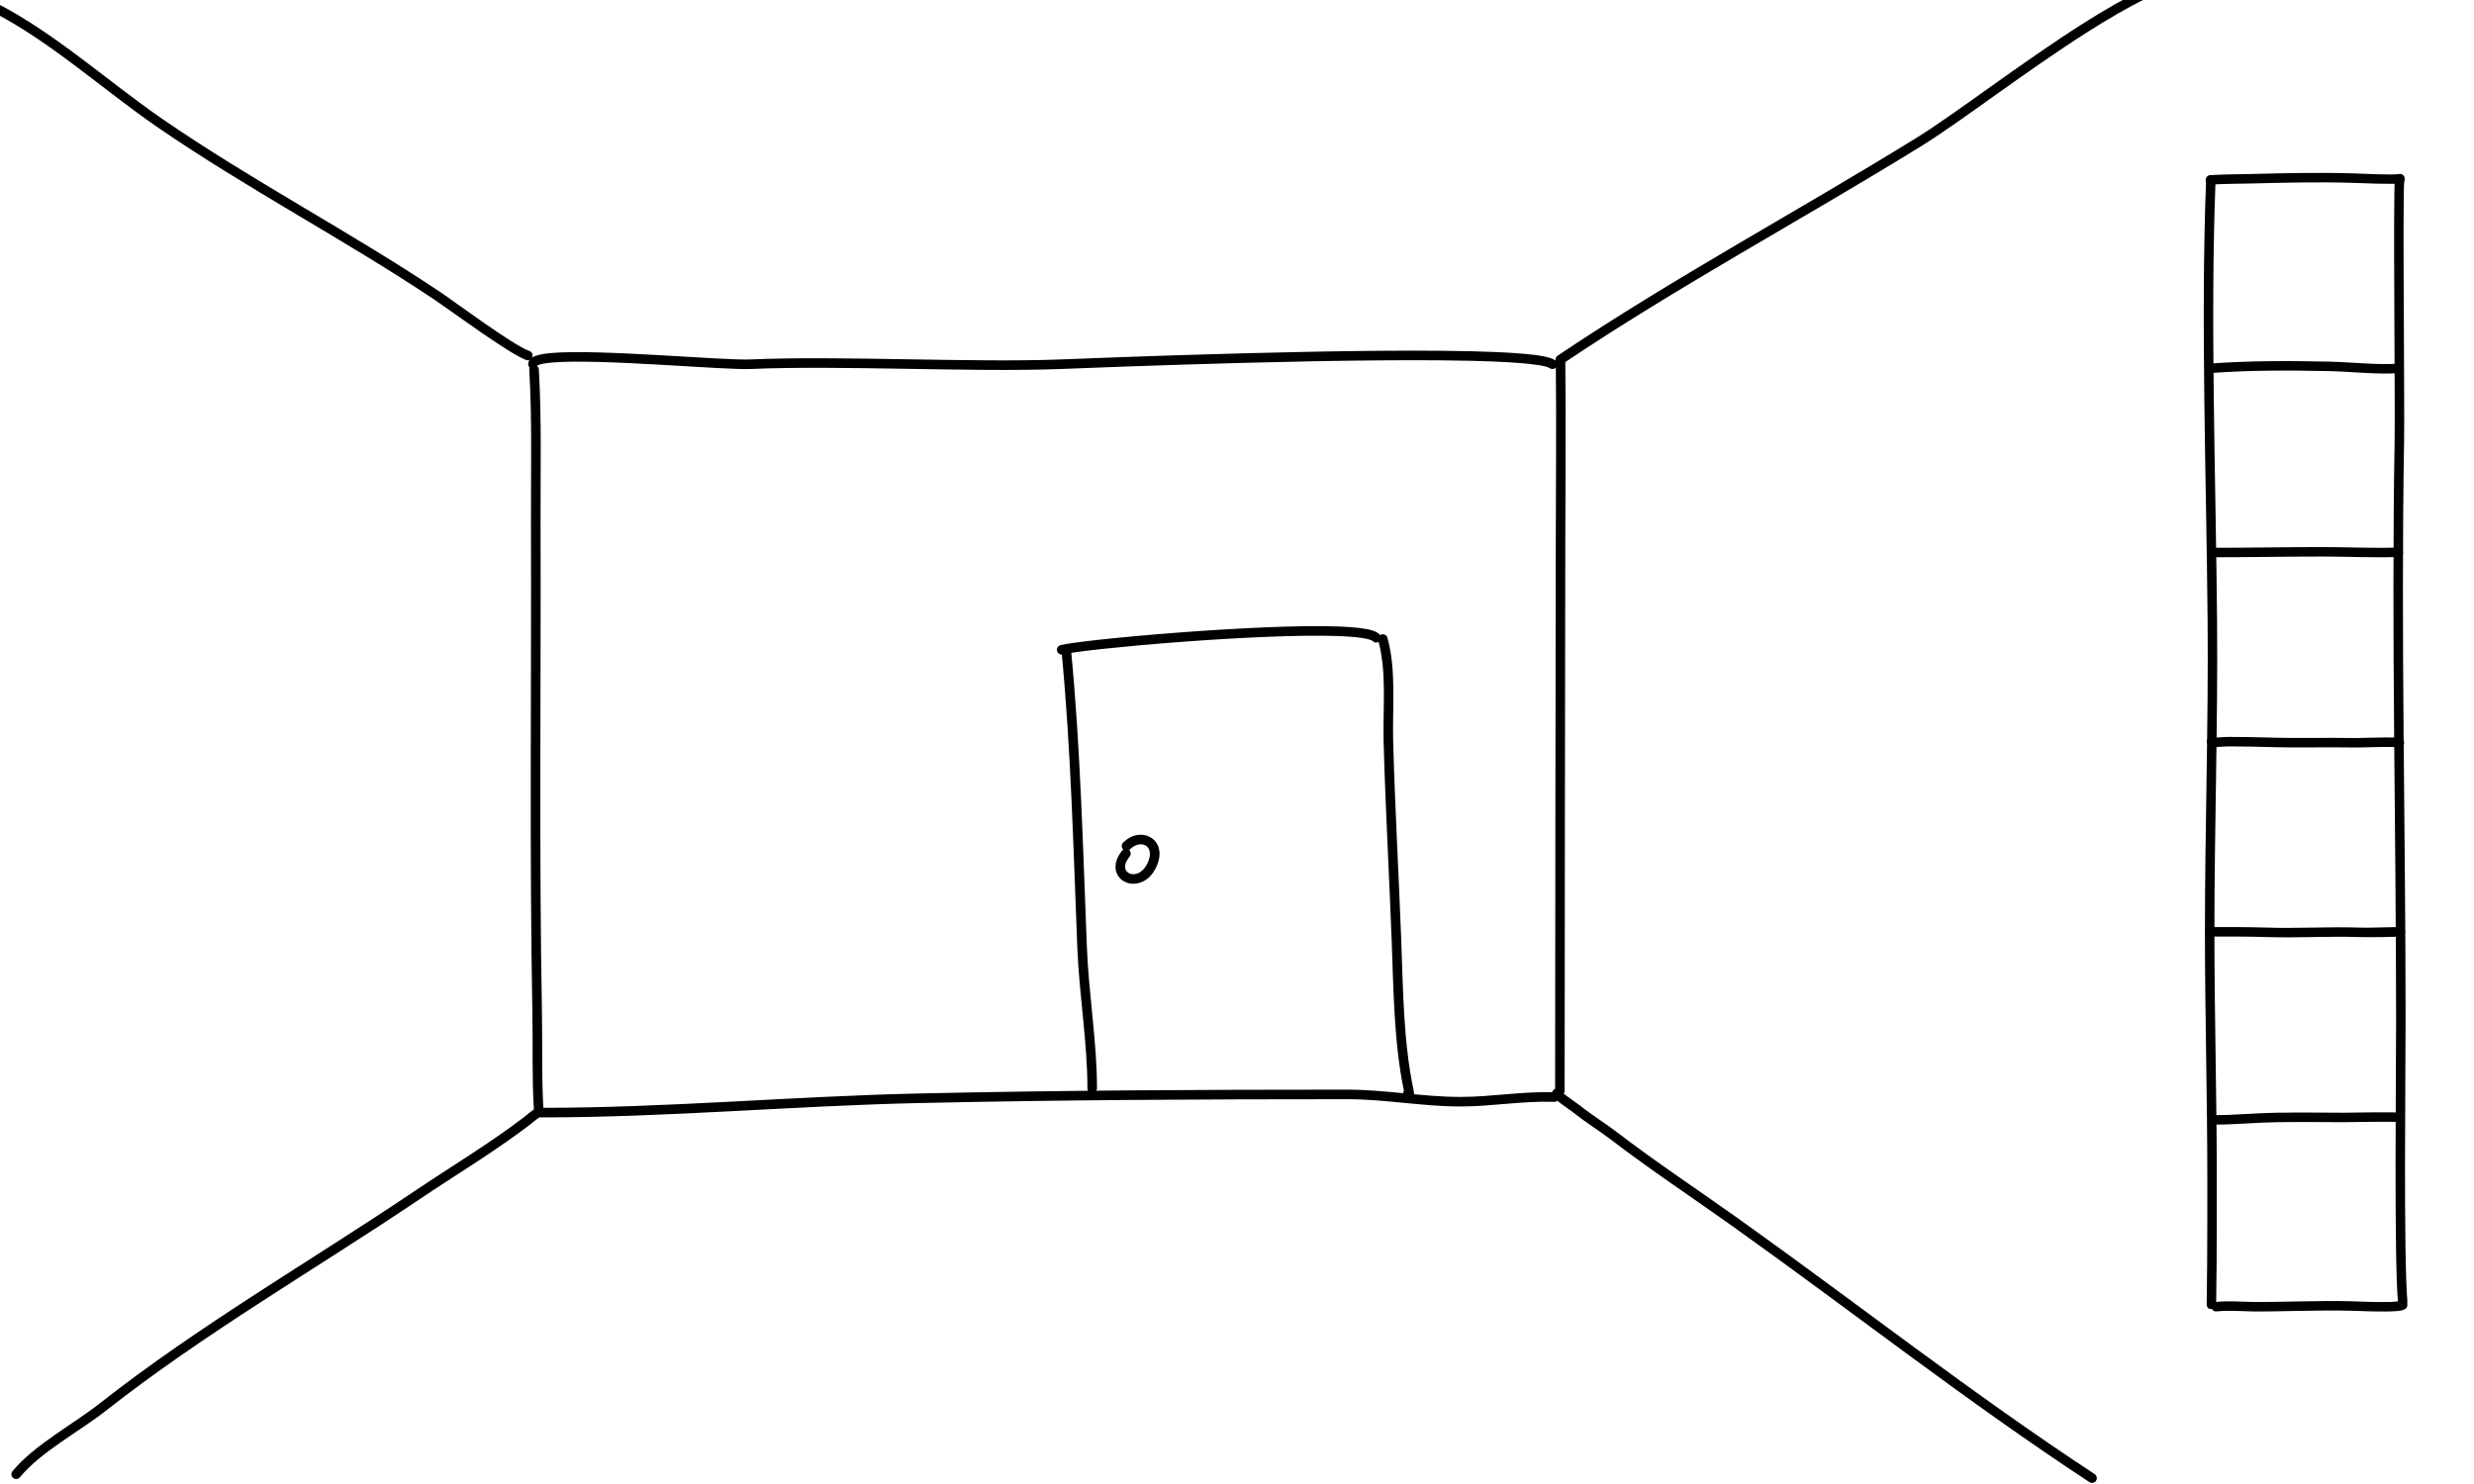 <?xml version="1.0" encoding="UTF-8" standalone="no"?>
<!DOCTYPE svg PUBLIC "-//W3C//DTD SVG 1.1//EN" "http://www.w3.org/Graphics/SVG/1.1/DTD/svg11.dtd">
<svg width="100%" height="100%" viewBox="0 0 4134 2481" version="1.1" xmlns="http://www.w3.org/2000/svg" xmlns:xlink="http://www.w3.org/1999/xlink" xml:space="preserve" xmlns:serif="http://www.serif.com/" style="fill-rule:evenodd;clip-rule:evenodd;stroke-linejoin:round;stroke-miterlimit:2;">
    <g id="Background">
        <g transform="matrix(1,0,0,1,-1,1)">
            <g transform="matrix(0.316,0,0,1.04,611.155,-59.055)">
                <path d="M867.82,650.504C883.367,728.152 876.03,818.23 876.858,896.833C879.628,1159.73 868.464,1423.17 884.396,1685.73C887.394,1735.15 881.951,1789.73 892.198,1838.35C893.092,1842.59 905.146,1845.81 919.101,1845.54C933.056,1845.27 943.66,1841.61 942.767,1837.37C932.567,1788.97 938.044,1734.64 935.059,1685.45C919.132,1422.96 930.299,1159.6 927.53,896.784C926.698,817.898 934.002,727.496 918.399,649.57C917.55,645.331 905.529,642.098 891.571,642.356C877.614,642.614 866.971,646.265 867.82,650.504Z"/>
            </g>
            <g transform="matrix(1.077,0,0,1.273,-85.198,-140.561)">
                <path d="M914.168,589.381C913.396,591.974 910.707,593.96 907.386,594.119C903.295,594.315 899.785,591.663 899.553,588.201C899.328,584.843 901.002,581.569 905.62,579.013C910.549,576.285 921.068,574.153 935.751,573.094C1009.93,567.744 1201.59,583.157 1244.36,581.57C1383.02,576.424 1587.9,586.072 1725.42,581.568C1779.42,579.8 2209.28,564.996 2400.25,571.841C2434.17,573.057 2460.66,574.979 2476.39,577.73C2484.4,579.132 2489.98,580.923 2492.98,582.72C2496.32,584.724 2497.12,588.648 2494.75,591.478C2492.38,594.307 2487.74,594.977 2484.4,592.973C2481.6,591.294 2475.38,590.173 2466.45,588.978C2450.84,586.888 2427.88,585.408 2399.62,584.395C2208.99,577.562 1779.9,592.358 1725.99,594.124C1588.5,598.627 1383.65,588.978 1245.01,594.123C1202.33,595.706 1011.05,580.275 937.012,585.614C928.458,586.231 921.588,587.098 916.901,588.382C915.969,588.638 914.847,589.09 914.168,589.381Z"/>
            </g>
            <g transform="matrix(0.052,0,0,1.002,2477.91,26.114)">
                <path d="M2360.89,577.106C2385.13,673.953 2361.66,792.187 2359.99,890.605C2354.88,1191.93 2339.16,1491.86 2339.16,1792.49C2339.16,1796.9 2407.75,1800.47 2492.23,1800.47C2576.72,1800.47 2645.31,1796.9 2645.31,1792.49C2645.31,1491.86 2661.02,1191.94 2666.13,890.619C2667.8,792.131 2691.26,673.814 2667.01,576.897C2665.91,572.492 2596.43,568.962 2511.95,569.019C2427.47,569.077 2359.79,572.7 2360.89,577.106Z"/>
            </g>
            <g transform="matrix(1.073,0,0,0.833,-83.654,341.556)">
                <path d="M923.022,1830.86C1117.35,1830.86 1313.66,1807.72 1508.82,1802.09C1731.13,1795.67 1954.44,1794.34 2176.71,1794.34C2235.92,1794.34 2294.07,1808.95 2353.3,1808.95C2402.27,1808.95 2449.9,1797.42 2499.06,1799.65C2503.17,1799.84 2506.63,1795.69 2506.78,1790.39C2506.92,1785.1 2503.7,1780.65 2499.59,1780.46C2450.25,1778.22 2402.45,1789.75 2353.3,1789.75C2294.07,1789.75 2235.92,1775.14 2176.71,1775.14C1954.33,1775.14 1730.91,1776.47 1508.48,1782.89C1313.44,1788.52 1117.24,1811.66 923.022,1811.66C918.907,1811.66 915.566,1815.96 915.566,1821.26C915.566,1826.56 918.907,1830.86 923.022,1830.86Z"/>
            </g>
            <g transform="matrix(0.925,0,0,1.119,232.591,-27.973)">
                <path d="M2573.06,567.221C2785.29,449.45 3006.74,351.636 3222.68,241.138C3290,206.69 3410.46,129.731 3521.79,71.337C3594.63,33.133 3663.32,2.74 3710.08,-1.506C3714.83,-1.937 3718.26,-5.47 3717.74,-9.392C3717.22,-13.313 3712.94,-16.146 3708.19,-15.715C3659.68,-11.31 3588.08,19.635 3512.52,59.27C3401.25,117.633 3280.85,194.557 3213.57,228.987C2997.44,339.577 2775.82,437.486 2563.41,555.355C2559.45,557.555 2558.39,561.999 2561.05,565.273C2563.72,568.548 2569.1,569.42 2573.06,567.221Z"/>
            </g>
            <g transform="matrix(0.967,0,0,0.938,0.932,152.894)">
                <path d="M932.127,1827.08C931.127,1827.73 928.761,1829.28 927.123,1830.56C922.431,1834.23 917.48,1838.66 916.088,1839.76C855.994,1887.2 789.331,1928.32 726.453,1971.97C545.049,2097.92 354.35,2210.91 182.306,2350.28C136.909,2387.06 71.067,2422.58 34.452,2468.3C31.545,2471.93 26.325,2472.44 22.803,2469.45C19.281,2466.45 18.782,2461.07 21.69,2457.44C58.994,2410.86 125.828,2374.34 172.079,2336.87C344.442,2197.24 535.468,2084.01 717.207,1957.82C779.809,1914.36 846.195,1873.45 906.026,1826.22C908.221,1824.49 918.793,1815.04 924.403,1811.94C928.807,1809.5 932.561,1809.94 934.394,1810.73C938.612,1812.53 940.614,1817.53 938.863,1821.88C937.666,1824.85 935.025,1826.75 932.127,1827.08ZM930.322,1827.08C929.557,1827 928.792,1826.8 928.047,1826.48C928.655,1826.74 929.419,1827.02 930.322,1827.08Z"/>
            </g>
            <g transform="matrix(0.96,0,0,0.988,-0.356,0.132)">
                <path d="M-12.741,18.288C89.778,69.488 179.084,149.373 273.944,212.955C430.103,317.625 599.927,403.441 757.971,506.05C782.796,522.167 888.696,598.329 917.441,607.899C921.791,609.348 926.533,607.092 928.024,602.864C929.514,598.637 927.192,594.029 922.842,592.581C894.74,583.225 791.498,508.343 767.229,492.586C609.253,390.022 439.497,304.25 283.406,199.626C187.964,135.654 98.023,55.4 -5.124,3.886C-9.214,1.843 -14.241,3.412 -16.343,7.386C-18.445,11.36 -16.831,16.245 -12.741,18.288Z"/>
            </g>
            <g transform="matrix(0.901,0,0,0.947,345.263,130.929)">
                <path d="M2513.99,1787.94C2522.06,1794.74 2544.64,1809.26 2547.66,1811.59C2569.88,1828.66 2593.72,1842.22 2616.18,1858.6C2689.32,1911.94 2766.02,1960.1 2841.27,2011.13C3061.84,2160.73 3277,2321.59 3502.62,2462.44C3506.72,2465 3507.86,2470.24 3505.17,2474.14C3502.49,2478.04 3496.98,2479.13 3492.88,2476.57C3267.07,2335.6 3051.73,2174.62 2830.97,2024.89C2755.55,1973.74 2678.68,1925.47 2605.38,1872.01C2582.8,1855.54 2558.85,1841.9 2536.51,1824.74C2533.59,1822.49 2512.88,1809.08 2503.66,1801.75C2499.96,1798.81 2497.74,1796.19 2497.08,1794.9C2495.15,1791.15 2496.16,1788.2 2497.44,1786.23C2498.67,1784.34 2500.91,1782.05 2505.53,1782.05C2509.49,1782.05 2512.85,1784.52 2513.99,1787.94ZM2505.94,1798.94L2505.53,1798.95C2505.67,1798.95 2505.81,1798.94 2505.94,1798.94ZM2506.31,1798.91L2506.19,1798.92L2506.29,1798.91L2506.31,1798.91Z"/>
            </g>
        </g>
        <g transform="matrix(1,0,0,1,0,41)">
            <path d="M1773.89,1048.29C1789.63,1213.38 1793.6,1378.75 1800.23,1544.27C1803.32,1621.42 1817.06,1701.69 1817.06,1778.1C1817.06,1782.52 1820.65,1786.1 1825.06,1786.1C1829.48,1786.1 1833.06,1782.52 1833.06,1778.1C1833.06,1701.48 1819.32,1620.99 1816.22,1543.63C1809.58,1377.82 1805.59,1212.15 1789.82,1046.77C1789.4,1042.37 1785.49,1039.14 1781.1,1039.56C1776.7,1039.98 1773.47,1043.89 1773.89,1048.29Z"/>
            <path d="M1776.13,1052.83C1811.68,1043.49 2107.61,1016.95 2238.37,1022.21C2257.49,1022.97 2272.98,1024.4 2283.45,1026.73C2286.51,1027.41 2289.09,1028.15 2291.12,1029C2292.16,1029.43 2293.02,1029.75 2293.49,1030.27C2296.42,1033.57 2301.48,1033.86 2304.78,1030.93C2308.08,1027.99 2308.37,1022.93 2305.44,1019.63C2303.13,1017.04 2298.84,1014.44 2292.44,1012.53C2281.5,1009.26 2262.9,1007.18 2239.01,1006.22C2106.91,1000.91 1807.98,1027.92 1772.07,1037.36C1767.8,1038.48 1765.24,1042.86 1766.36,1047.13C1767.49,1051.4 1771.86,1053.95 1776.13,1052.83Z"/>
            <g transform="matrix(1,0,0,1,7,19)">
                <path d="M2339,1763.47C2322.28,1683.89 2321.55,1594.33 2318.5,1513.04C2314.33,1402.03 2308,1290.72 2304.98,1179.65C2303.5,1125.08 2310.72,1063.32 2295.96,1010.28C2294.78,1006.02 2297.27,1001.61 2301.53,1000.43C2305.78,999.242 2310.2,1001.74 2311.38,1005.99C2326.47,1060.25 2319.46,1123.4 2320.97,1179.22C2323.99,1290.23 2330.32,1401.49 2334.49,1512.44C2337.54,1593.64 2338.13,1683.18 2355.14,1762.48C2355.9,1766.02 2356.02,1770.95 2355.44,1772.81C2354.05,1777.31 2350.78,1778.74 2347.78,1778.89C2346.35,1778.96 2341.88,1778.75 2338.31,1772.2C2336.74,1769.33 2337.12,1765.91 2339,1763.47Z"/>
            </g>
            <g transform="matrix(1,0,0,1,-881,310)">
                <path d="M2758.02,1068.9L2757.78,1068.67C2754.66,1065.55 2754.67,1060.48 2757.79,1057.36C2772.51,1042.65 2790.52,1041.27 2802.8,1048.07C2815.32,1055.01 2823.2,1070.78 2815.51,1092.27C2804.39,1123.39 2779.72,1130.07 2763.58,1124.15C2754.37,1120.77 2747.44,1113.34 2745.53,1103.33C2743.85,1094.46 2746.14,1083.05 2756.09,1070.63C2756.65,1069.93 2757.3,1069.36 2758.02,1068.9ZM2767.76,1069.76C2770.83,1072.58 2771.22,1077.34 2768.58,1080.64C2762.49,1088.24 2760.22,1094.91 2761.25,1100.34C2762.07,1104.62 2765.15,1107.68 2769.09,1109.13C2779.27,1112.86 2793.43,1106.52 2800.45,1086.88C2804.69,1075.02 2801.96,1065.9 2795.04,1062.07C2787.89,1058.11 2777.68,1060.11 2769.1,1068.68C2768.68,1069.09 2768.23,1069.45 2767.76,1069.76Z"/>
            </g>
            <rect x="1773" y="1026" width="568" height="761" style="fill:white;fill-opacity:0;"/>
        </g>
        <g transform="matrix(1.003,0,0,0.371,2663.75,218.969)">
            <path d="M1029.29,241.337C1027.69,242.834 1025.91,242.96 1024.19,241.385C1020.06,237.609 1017.85,225.472 1019.24,214.3C1019.63,211.195 1020.32,207.752 1021.67,204.68C1022.19,203.491 1024.12,199.895 1027.67,198.82C1037.96,195.703 1088.05,194.123 1095.6,193.605C1150.21,189.86 1208.02,186.282 1262.57,190.701C1276.42,191.824 1330.71,199.451 1340.99,193.839C1345.25,191.507 1349.42,199 1350.28,210.56C1351.14,222.12 1348.38,233.398 1344.11,235.73C1333.36,241.598 1276.59,234.591 1262.1,233.417C1207.84,229.02 1150.33,232.601 1096,236.326C1088.6,236.834 1039.51,238.235 1029.42,241.29L1029.29,241.337Z"/>
        </g>
        <g transform="matrix(1.042,0,0,0.938,2608.18,117.261)">
            <path d="M1340.91,523.161C1305.14,525.399 1267.81,520.256 1231.95,519.395C1169.16,517.886 1103.29,517.664 1040.91,522.869C1036.72,523.217 1033.59,527.271 1033.9,531.914C1034.21,536.558 1037.87,540.044 1042.05,539.695C1103.95,534.531 1169.32,534.768 1231.62,536.265C1267.87,537.136 1305.61,542.271 1341.76,540.008C1345.95,539.746 1349.16,535.759 1348.92,531.11C1348.69,526.461 1345.1,522.899 1340.91,523.161Z"/>
        </g>
        <g transform="matrix(-1.534,0,0,6.081,5274.81,-1024.63)">
            <path d="M1024.52,526.19C1024.47,526.26 1024.46,526.331 1024.46,526.404C1024.51,526.902 1024.54,527.149 1024.55,527.192C1025,528.783 1032.48,528.206 1032.83,528.138C1032.88,528.13 1034.87,527.799 1034.86,526.98C1034.85,525.931 1034.43,518.376 1034.36,515.467C1034.17,507.953 1034.18,500.408 1034.18,492.886C1034.18,470.07 1036.78,447.338 1036.78,424.511C1036.78,396.146 1032.9,367.538 1033.87,339.19C1035.22,299.746 1041.51,256.956 1035.5,217.883C1035.39,217.165 1032.99,216.605 1030.15,216.633C1027.3,216.66 1025.08,217.266 1025.19,217.984C1031.19,257.017 1024.9,299.764 1023.56,339.168C1022.59,367.523 1026.46,396.138 1026.46,424.511C1026.46,447.338 1023.86,470.07 1023.86,492.886C1023.86,500.414 1023.85,507.964 1024.04,515.483C1024.1,517.982 1024.42,523.909 1024.52,526.19Z"/>
        </g>
        <g transform="matrix(-1.366,0,0,6.027,5851.34,-6608.36)">
            <path d="M1354,1146.2C1356.25,1151.14 1353.49,1208.13 1354.33,1219.18C1358.38,1272.47 1352.5,1325.97 1352.5,1379.3C1352.5,1393.15 1355,1445.61 1350.23,1457.54C1349.94,1458.26 1347.12,1458.8 1343.94,1458.73C1340.75,1458.66 1338.4,1458.03 1338.69,1457.3C1343.44,1445.4 1340.9,1393.11 1340.9,1379.3C1340.9,1325.98 1346.79,1272.5 1342.73,1219.22C1341.89,1208.21 1344.71,1151.4 1342.47,1146.46C1342.14,1145.74 1344.46,1145.1 1347.64,1145.02C1350.83,1144.95 1353.67,1145.48 1354,1146.2Z"/>
        </g>
        <g transform="matrix(1,0,0,1,2663,82.76)">
            <path d="M1348.12,1777.12C1332.87,1775.4 1270.65,1777.16 1252.19,1777.07C1215.29,1776.89 1178.36,1776.55 1141.5,1777.07C1106.75,1777.57 1072.35,1781.09 1037.74,1781.09C1033.37,1781.09 1029.82,1784.64 1029.82,1789.01C1029.82,1793.37 1033.37,1796.92 1037.74,1796.92C1072.42,1796.92 1106.9,1793.4 1141.73,1792.9C1178.49,1792.38 1215.31,1792.72 1252.11,1792.91C1270.24,1793 1331.36,1791.16 1346.34,1792.86C1350.68,1793.35 1354.6,1790.22 1355.09,1785.88C1355.58,1781.54 1352.46,1777.61 1348.12,1777.12Z"/>
        </g>
        <g transform="matrix(1,0,0,0.817,2668,467.88)">
            <path d="M1342.39,2089C1345.54,2086.44 1349.84,2086.95 1352.52,2090.43C1355.52,2094.32 1355.37,2100.47 1352.19,2104.14C1351.24,2105.23 1349.76,2106.45 1347.62,2107.34C1345.41,2108.25 1341.88,2109.03 1337.4,2109.52C1316.16,2111.84 1269.58,2109.12 1260.85,2108.84C1206.73,2107.12 1133.47,2110.99 1096.42,2110.26C1075.5,2109.85 1056.6,2107.61 1035.77,2110.21C1031.43,2110.76 1027.54,2106.88 1027.09,2101.55C1026.65,2096.23 1029.82,2091.47 1034.16,2090.93C1055.63,2088.24 1075.12,2090.45 1096.68,2090.88C1133.76,2091.61 1207.09,2087.74 1261.26,2089.46C1268.75,2089.7 1304.67,2091.82 1327.49,2090.81C1333.81,2090.54 1341.29,2089.2 1342.39,2089Z"/>
        </g>
        <g transform="matrix(1.113,0,0,1,2532.16,82.76)">
            <path d="M1325.81,1482.84C1321.14,1483.01 1286.29,1484.17 1266.96,1483.46C1220.37,1481.76 1173.87,1485.16 1127.34,1483.46C1099.8,1482.46 1071.36,1482.58 1043.64,1482.58C1039.71,1482.58 1036.53,1479.04 1036.53,1474.66C1036.53,1470.3 1039.71,1466.75 1043.64,1466.75C1071.51,1466.75 1100.11,1466.63 1127.81,1467.64C1174.33,1469.34 1220.84,1465.93 1267.42,1467.64C1288.83,1468.42 1322.2,1466.01 1328.66,1467.2C1334.77,1468.33 1335.69,1473.56 1335.69,1475.55C1335.69,1479.92 1332.51,1483.47 1328.58,1483.47C1327.6,1483.47 1326.66,1483.25 1325.81,1482.84ZM1321.91,1478.31L1321.94,1478.39L1321.9,1478.28L1321.91,1478.31ZM1321.49,1476.07C1321.52,1476.81 1321.65,1477.54 1321.89,1478.26C1321.67,1477.57 1321.53,1476.84 1321.49,1476.07Z"/>
        </g>
        <g transform="matrix(0.984,0,0,0.24,2681.28,720.769)">
            <path d="M1347.52,809.805C1305.71,816.244 1261.78,806.77 1219.83,806.77C1156.83,806.77 1093.99,811.908 1031.13,811.908C1026.69,811.908 1023.09,826.675 1023.09,844.864C1023.09,863.053 1026.69,877.82 1031.13,877.82C1093.99,877.82 1156.83,872.683 1219.83,872.683C1261.98,872.683 1306.12,882.141 1348.12,875.671C1352.56,874.988 1356.03,859.676 1355.86,841.5C1355.69,823.324 1351.96,809.122 1347.52,809.805Z"/>
        </g>
        <g transform="matrix(0.994,0,0,1.209,2669.54,-159.709)">
            <path d="M1344.89,1165.21C1344.01,1165.15 1337.63,1164.75 1332.18,1164.71C1313.07,1164.58 1282.81,1165.61 1276.66,1165.52C1225.04,1164.76 1174.71,1166.12 1122.95,1164.75C1107.39,1164.33 1081.5,1163.99 1060.16,1163.98C1053.46,1163.98 1047.22,1164.65 1041.9,1164.78C1037.21,1164.9 1033.08,1164.59 1029.66,1163.62C1025.5,1162.45 1023.29,1158.71 1024.72,1155.3C1026.16,1151.88 1030.69,1150.06 1034.85,1151.24C1037.3,1151.93 1040.41,1151.76 1043.95,1151.59C1048.84,1151.35 1054.34,1150.88 1060.16,1150.88C1081.67,1150.89 1107.78,1151.24 1123.47,1151.65C1175.14,1153.02 1225.4,1151.67 1276.95,1152.42C1283.98,1152.52 1322.56,1151.17 1339.97,1151.75C1346.38,1151.96 1350.73,1152.9 1352.03,1153.55C1355.78,1155.43 1356.97,1159.46 1354.69,1162.55C1352.63,1165.33 1348.44,1166.4 1344.89,1165.21Z"/>
        </g>
    </g>
</svg>
